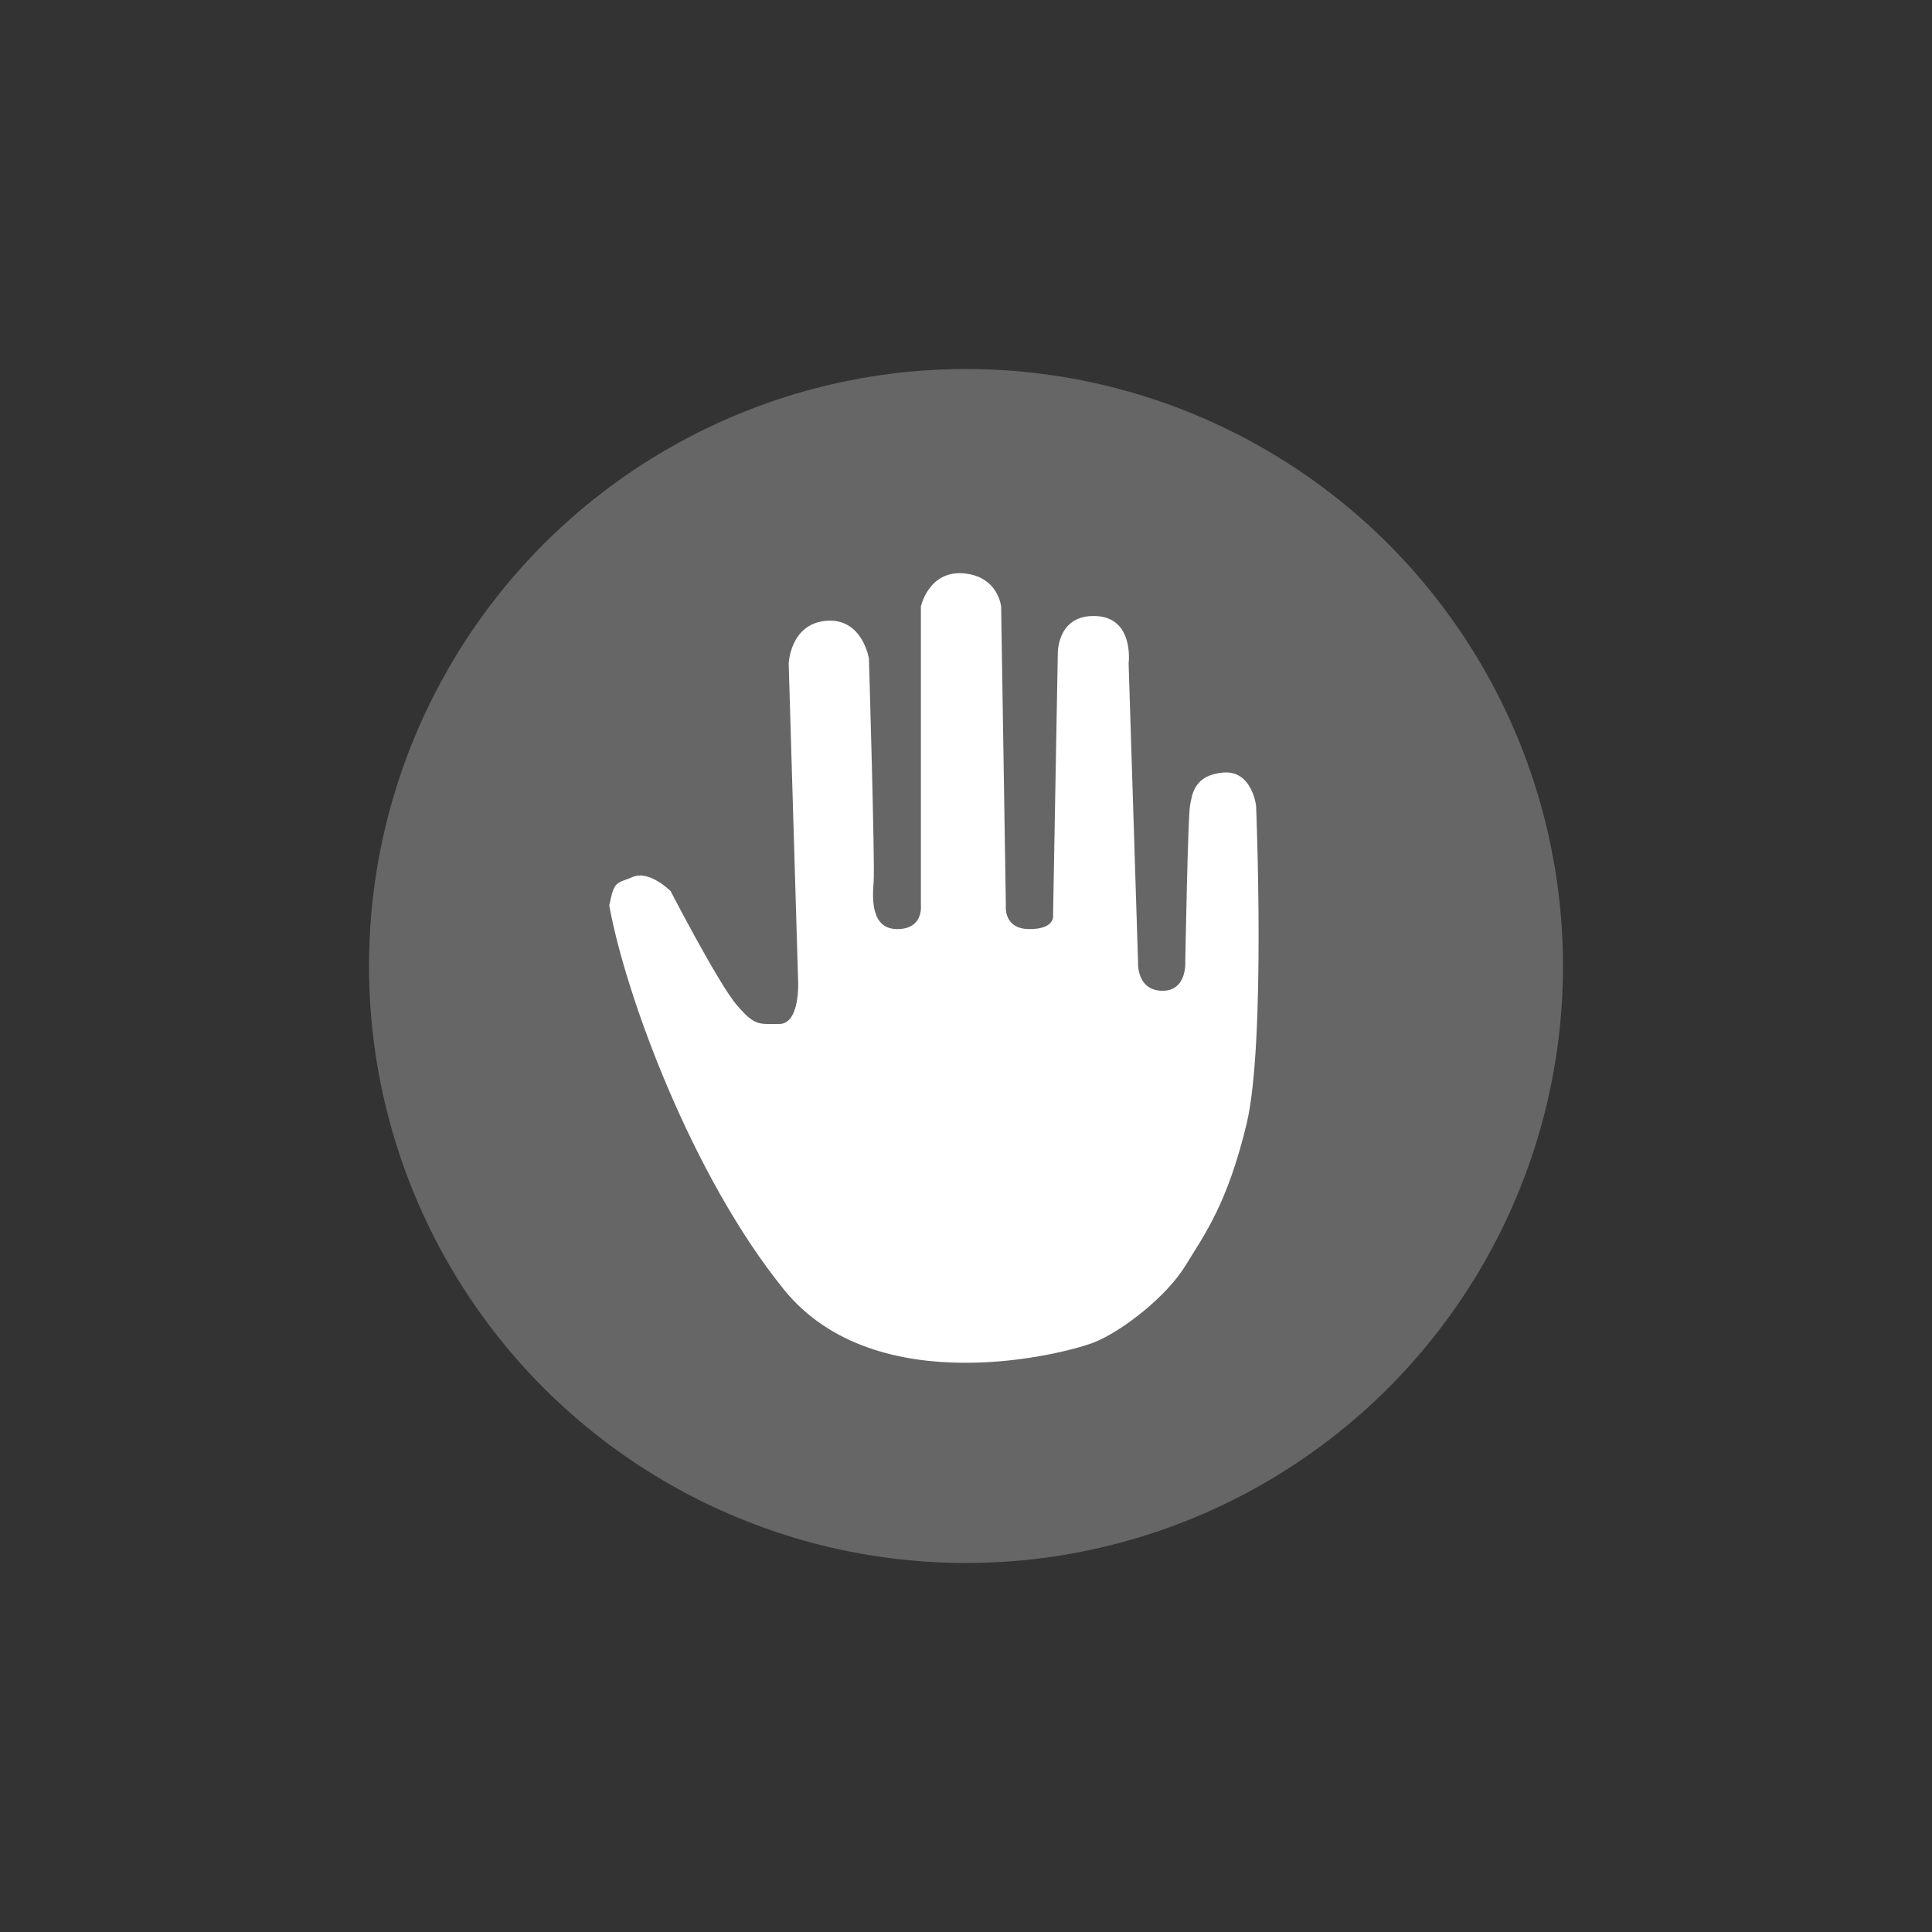 <svg id="组_4" data-name="组 4" xmlns="http://www.w3.org/2000/svg" width="482" height="482" viewBox="0 0 482 482">
  <rect x="0" y="0" width="482" height="482" fill="#333333" stroke="none"/>
  <circle fill="#666" cx="241" cy="241" r="148.938"/>
  <g>
    <path fill="#fff" fill-rule="evenodd" d="M157.89,218.775c-4.173,1.746-4.6.811-5.89,7.1,3.975,22.153,20.557,67.435,43.583,95.856s70.776,15.934,77.742,13.018,17.736-11.353,22.381-18.935,10.509-15.377,15.312-35.5,2.356-79.288,2.356-79.288-1.008-8.945-8.245-8.284-7.714,5.4-8.246,8.284-1.177,39.052-1.177,39.052,0.438,7.285-5.89,7.1-5.89-7.1-5.89-7.1l-2.355-74.554s1.489-11.485-8.246-11.834-9.423,9.467-9.423,9.467l-1.178,65.087s0.716,3.55-5.89,3.55-5.889-5.917-5.889-5.917l-1.178-74.554s-0.732-7.585-9.423-8.284-10.6,8.284-10.6,8.284v74.554s0.717,5.917-5.889,5.917-6.237-7.642-5.89-11.834-1.178-55.62-1.178-55.62-1.561-10.166-10.6-9.467-9.423,10.651-9.423,10.651l2.356,79.288s0.551,10.65-4.712,10.65-6.082.506-10.6-4.733-16.491-28.4-16.491-28.4S162.062,217.028,157.89,218.775Z"/>
  </g>
</svg>
